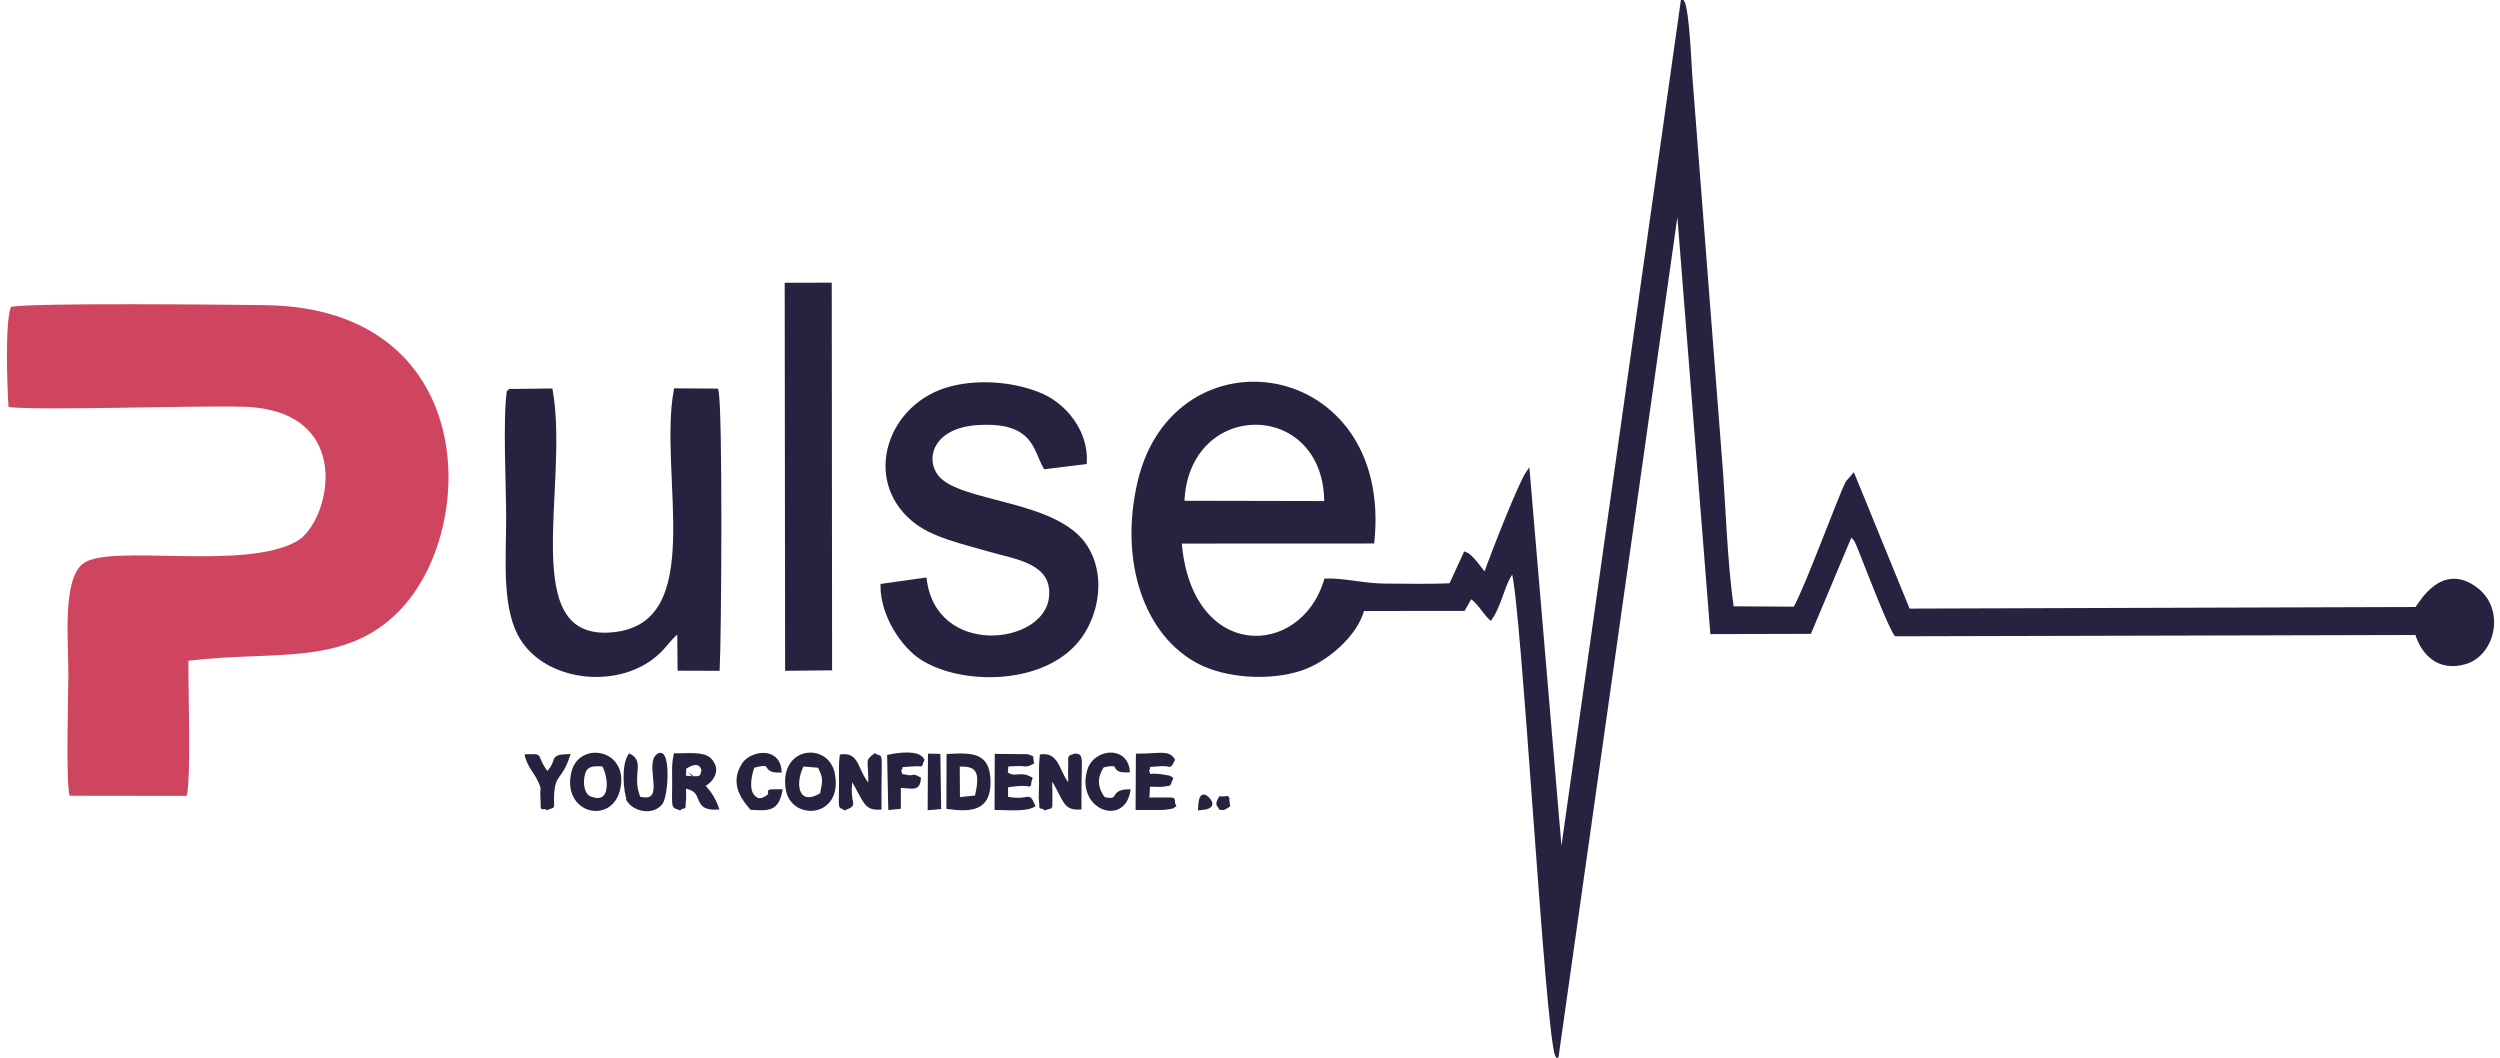 <svg width="208" height="88" viewBox="0 0 208 88" fill="none" xmlns="http://www.w3.org/2000/svg">
<path fill-rule="evenodd" clip-rule="evenodd" d="M0.908 25.53C0.41 26.838 0.595 32.146 0.71 33.865C3.418 34.177 15.894 33.728 20.215 33.839C29.682 34.083 27.467 43.444 24.712 45.023C20.31 47.546 9.083 45.184 6.899 46.898C5.19 48.239 5.688 53.205 5.688 56.066C5.688 57.97 5.466 64.87 5.786 66.205L15.523 66.219C15.923 64.884 15.645 57.033 15.677 54.971C22.839 54.102 28.673 55.491 33.226 50.814C39.923 43.933 39.796 25.636 22.085 25.389C19.086 25.347 2.61 25.176 0.908 25.531V25.53Z" fill="#CF445E"/>
<path fill-rule="evenodd" clip-rule="evenodd" d="M98.396 41.807C98.709 32.963 110.334 33.013 110.319 41.832L98.396 41.807ZM205.989 48.984C203.162 46.893 201.418 50.2 201.042 50.647L158.78 50.779L154.198 39.556L153.703 40.129C153.158 41.11 150.3 48.95 149.328 50.618L144.114 50.589C143.539 46.641 143.441 41.909 143.1 37.837L140.649 6.222C140.584 5.359 140.416 0.806 139.981 0.107L129.878 71.647L127.132 39.275C126.472 40.198 124.072 46.361 123.57 47.817C123.1 47.319 122.482 46.265 121.896 46.054L120.7 48.664C118.938 48.755 117.042 48.701 115.265 48.698C113.506 48.694 111.856 48.231 110.303 48.275C108.296 54.998 98.973 55.209 98.169 45.082L114.203 45.075C115.769 29.854 97.765 27.32 94.786 40.116C93.24 46.755 95.367 52.799 99.739 55.087C102.011 56.275 105.577 56.526 108.221 55.661C110.283 54.986 112.803 52.874 113.377 50.692L121.769 50.683L122.343 49.67C122.928 49.92 123.523 51.006 124.009 51.442L124.201 51.146C124.915 49.917 125.144 48.305 125.883 47.496C126.713 49.754 128.688 86.063 129.541 87.833L139.598 16.751L142.436 52.614L150.572 52.593L153.989 44.462L154.377 44.905C154.486 45.079 154.508 45.162 154.593 45.355C154.77 45.755 154.852 46.005 155.032 46.45C155.596 47.859 157.171 51.987 157.736 52.796L201.066 52.687C201.567 54.332 202.886 55.781 205.12 55.111C207.477 54.404 208.309 50.702 205.988 48.985L205.989 48.984Z" fill="#252340" stroke="#252340" stroke-width="0.288" stroke-miterlimit="22.926"/>
<path fill-rule="evenodd" clip-rule="evenodd" d="M76.957 48.208L73.4 48.711C73.395 51.272 75.171 53.741 76.58 54.688C79.908 56.927 87.053 56.934 89.886 52.954C91.341 50.909 91.819 47.807 90.342 45.488C87.936 41.713 79.958 41.98 78.022 39.733C76.746 38.252 77.45 35.473 81.321 35.224C86.105 34.916 86.103 37.434 86.952 38.89L90.281 38.48C90.42 35.838 88.541 33.708 86.684 32.89C84.605 31.974 81.664 31.637 79.147 32.281C73.983 33.603 71.879 39.827 75.989 43.256C77.598 44.598 80.116 45.111 82.378 45.775C84.499 46.399 87.812 46.736 87.407 49.797C86.87 53.855 77.797 54.848 76.957 48.208H76.957Z" fill="#252340" stroke="#252340" stroke-width="0.288" stroke-miterlimit="22.926"/>
<path fill-rule="evenodd" clip-rule="evenodd" d="M42.315 32.507C41.969 34.905 42.257 40.375 42.257 43.102C42.257 46.382 41.899 50.232 43.204 52.75C45.082 56.373 50.676 57.189 54.005 54.891C55.307 53.992 55.513 53.235 56.491 52.498L56.518 55.657L59.735 55.669C59.878 53.041 60 33.829 59.627 32.474L56.205 32.455C54.889 39.518 59.107 52.025 50.945 52.755C42.789 53.484 47.252 40.5 45.84 32.467L42.314 32.507H42.315Z" fill="#252340" stroke="#252340" stroke-width="0.288" stroke-miterlimit="22.926"/>
<path fill-rule="evenodd" clip-rule="evenodd" d="M65.465 55.665L69.087 55.63L69.058 23.662L65.431 23.67L65.465 55.665Z" fill="#252340" stroke="#252340" stroke-width="0.288" stroke-miterlimit="22.926"/>
<path fill-rule="evenodd" clip-rule="evenodd" d="M86.953 67.263C87.56 66.994 87.384 67.488 87.415 66.145C87.431 65.445 87.344 65.368 87.463 64.603C88.659 66.522 88.496 67.289 89.836 67.21C89.837 66.401 89.833 65.585 89.844 64.776C89.868 63.107 89.972 62.847 89.451 62.839C88.858 63.075 89.06 62.787 89.015 63.857C88.995 64.331 89.031 64.963 89.027 65.462C87.992 64.487 88.123 62.727 86.648 62.897C86.56 63.698 86.6 64.424 86.592 65.23C86.589 65.489 86.552 66.383 86.579 66.573C86.709 67.505 86.389 66.903 86.953 67.263V67.263Z" fill="#252340" stroke="#252340" stroke-width="0.288" stroke-miterlimit="22.926"/>
<path fill-rule="evenodd" clip-rule="evenodd" d="M70.297 67.264C71.379 66.799 70.449 67.173 70.817 64.633C72.044 66.716 71.957 67.269 73.198 67.22C73.198 66.406 73.19 65.592 73.204 64.778C73.243 62.428 73.242 63.169 72.795 62.839C72.045 63.398 72.434 63.108 72.385 65.474C71.193 64.329 71.489 62.694 69.999 62.904C69.915 63.675 69.955 64.447 69.949 65.231C69.931 67.582 69.867 66.965 70.297 67.264Z" fill="#252340" stroke="#252340" stroke-width="0.288" stroke-miterlimit="22.926"/>
<path fill-rule="evenodd" clip-rule="evenodd" d="M57.589 64.726C56.603 64.654 57.025 64.711 56.942 63.888C58.35 62.902 58.51 64.109 58.511 64.111C58.364 64.42 58.562 64.796 57.589 64.726ZM58.494 65.351C59.226 64.958 59.88 64.073 59.066 63.214C58.511 62.628 57.095 62.846 56.19 62.818C55.999 63.675 56.079 64.344 56.069 65.23C56.044 67.328 55.994 67.033 56.556 67.259C57.139 66.895 56.792 67.508 56.935 66.573C56.959 66.419 56.925 65.666 56.925 65.452C58.894 65.709 57.549 67.333 59.658 67.217C59.4 66.504 59.072 65.963 58.493 65.35L58.494 65.351Z" fill="#252340" stroke="#252340" stroke-width="0.288" stroke-miterlimit="22.926"/>
<path fill-rule="evenodd" clip-rule="evenodd" d="M68.366 66.093C66.455 67.277 65.851 65.455 66.76 63.622L68.157 63.737C68.647 64.744 68.609 64.867 68.366 66.093ZM65.522 65.675C65.927 68.154 70.053 67.927 69.304 64.334C68.799 61.911 64.959 62.237 65.522 65.675Z" fill="#252340" stroke="#252340" stroke-width="0.288" stroke-miterlimit="22.926"/>
<path fill-rule="evenodd" clip-rule="evenodd" d="M50.216 63.635C50.825 64.73 50.979 67.14 49.093 66.397C48.47 66.152 48.328 65.173 48.525 64.407C48.727 63.624 49.288 63.551 50.216 63.635ZM51.451 65.675C52.21 62.461 48.298 61.828 47.694 64.215C46.854 67.54 50.79 68.476 51.451 65.675Z" fill="#252340" stroke="#252340" stroke-width="0.288" stroke-miterlimit="22.926"/>
<path fill-rule="evenodd" clip-rule="evenodd" d="M79.707 63.647C81.552 63.515 81.674 64.428 81.241 66.319L79.725 66.478L79.707 63.647H79.707ZM78.885 67.173C80.815 67.427 82.304 67.33 82.268 65.003C82.233 62.742 80.894 62.767 78.897 62.87L78.885 67.173Z" fill="#252340" stroke="#252340" stroke-width="0.288" stroke-miterlimit="22.926"/>
<path fill-rule="evenodd" clip-rule="evenodd" d="M95.442 64.111C95.819 63.659 94.837 63.719 96.528 63.606C97.558 63.537 97.21 63.947 97.602 63.217C97.191 62.535 96.472 62.845 94.649 62.847L94.625 67.245C95.194 67.24 95.765 67.254 96.33 67.25C96.579 67.248 96.908 67.244 97.15 67.203C97.831 67.086 97.488 67.123 97.691 67.016C97.352 66.339 98.393 66.519 95.478 66.497L95.543 65.307C95.739 65.306 96.648 65.339 96.752 65.316C97.44 65.166 97.178 65.413 97.439 64.781C97.19 64.64 97.431 64.699 96.922 64.609C95.034 64.278 95.846 64.98 95.442 64.111Z" fill="#252340" stroke="#252340" stroke-width="0.288" stroke-miterlimit="22.926"/>
<path fill-rule="evenodd" clip-rule="evenodd" d="M83.701 64.335C83.822 63.512 83.502 63.643 84.65 63.594C85.353 63.565 85.302 63.755 85.88 63.44C85.728 62.813 86.036 63.133 85.49 62.893L82.907 62.868L82.892 67.245C83.759 67.237 85.266 67.415 85.971 67.017C85.495 65.918 85.768 66.797 83.726 66.419L83.729 65.379C86.426 64.941 85.373 65.798 85.744 64.781C84.826 64.252 84.46 64.913 83.701 64.334L83.701 64.335Z" fill="#252340" stroke="#252340" stroke-width="0.288" stroke-miterlimit="22.926"/>
<path fill-rule="evenodd" clip-rule="evenodd" d="M52.324 66.631C52.849 67.377 54.249 67.686 54.96 66.854C55.533 66.183 55.644 61.908 54.662 62.933C53.832 63.799 55.618 67.033 53.161 66.413C52.379 64.516 53.512 63.454 52.393 62.864C51.844 63.674 51.989 65.822 52.325 66.631H52.324Z" fill="#252340" stroke="#252340" stroke-width="0.288" stroke-miterlimit="22.926"/>
<path fill-rule="evenodd" clip-rule="evenodd" d="M64.947 65.808C63.192 65.799 64.677 65.859 63.684 66.409C63.286 66.63 63.002 66.619 62.67 66.272C62.122 65.701 62.392 64.39 62.656 63.753C64.588 63.206 63.29 64.179 64.887 64.134C64.731 62.24 62.519 62.619 61.881 63.569C60.728 65.285 62.061 66.677 62.513 67.234C63.993 67.331 64.645 67.334 64.947 65.808V65.808Z" fill="#252340" stroke="#252340" stroke-width="0.288" stroke-miterlimit="22.926"/>
<path fill-rule="evenodd" clip-rule="evenodd" d="M91.816 66.448C91.194 65.61 91.066 64.705 91.74 63.72C93.634 63.274 92.202 64.19 93.855 64.121C93.645 62.166 91.127 62.479 90.626 64.027C89.61 67.164 93.421 68.642 93.898 65.814C92.34 65.825 93.366 66.808 91.815 66.448H91.816Z" fill="#252340" stroke="#252340" stroke-width="0.288" stroke-miterlimit="22.926"/>
<path fill-rule="evenodd" clip-rule="evenodd" d="M74.812 64.111C75.297 63.527 74.229 63.768 75.921 63.624C76.939 63.537 76.444 63.847 76.761 63.216C76.377 62.534 74.762 62.756 73.953 62.928L74.046 67.236L74.805 67.158V65.413C75.918 65.408 76.377 65.771 76.478 64.781C75.857 64.428 76.042 64.739 75.495 64.62C74.835 64.475 75.059 64.696 74.811 64.11L74.812 64.111Z" fill="#252340" stroke="#252340" stroke-width="0.288" stroke-miterlimit="22.926"/>
<path fill-rule="evenodd" clip-rule="evenodd" d="M43.812 62.899C44.119 63.916 44.498 64.101 44.907 64.983C45.266 65.759 45.046 65.5 45.106 66.359C45.197 67.669 44.94 66.966 45.523 67.242C46.181 66.954 45.887 67.405 45.957 66.131C46.058 64.279 46.614 64.885 47.272 62.882C45.66 62.945 46.635 63.25 45.523 64.371C44.331 62.776 45.289 62.881 43.812 62.898L43.812 62.899Z" fill="#252340" stroke="#252340" stroke-width="0.288" stroke-miterlimit="22.926"/>
<path fill-rule="evenodd" clip-rule="evenodd" d="M77.325 67.253L78.159 67.179L78.097 62.864L77.352 62.848L77.325 67.253Z" fill="#252340" stroke="#252340" stroke-width="0.288" stroke-miterlimit="22.926"/>
<path fill-rule="evenodd" clip-rule="evenodd" d="M100.531 66.5C99.87 65.765 99.85 66.824 99.823 67.265C100.216 67.235 101.129 67.165 100.531 66.5Z" fill="#252340" stroke="#252340" stroke-width="0.288" stroke-miterlimit="22.926"/>
<path fill-rule="evenodd" clip-rule="evenodd" d="M102.2 67.016C102.02 66.092 102.411 66.446 101.526 66.403C101.204 67.001 101.375 66.879 101.526 67.215C101.623 67.213 101.703 67.389 102.2 67.016Z" fill="#252340" stroke="#252340" stroke-width="0.288" stroke-miterlimit="22.926"/>
</svg>
